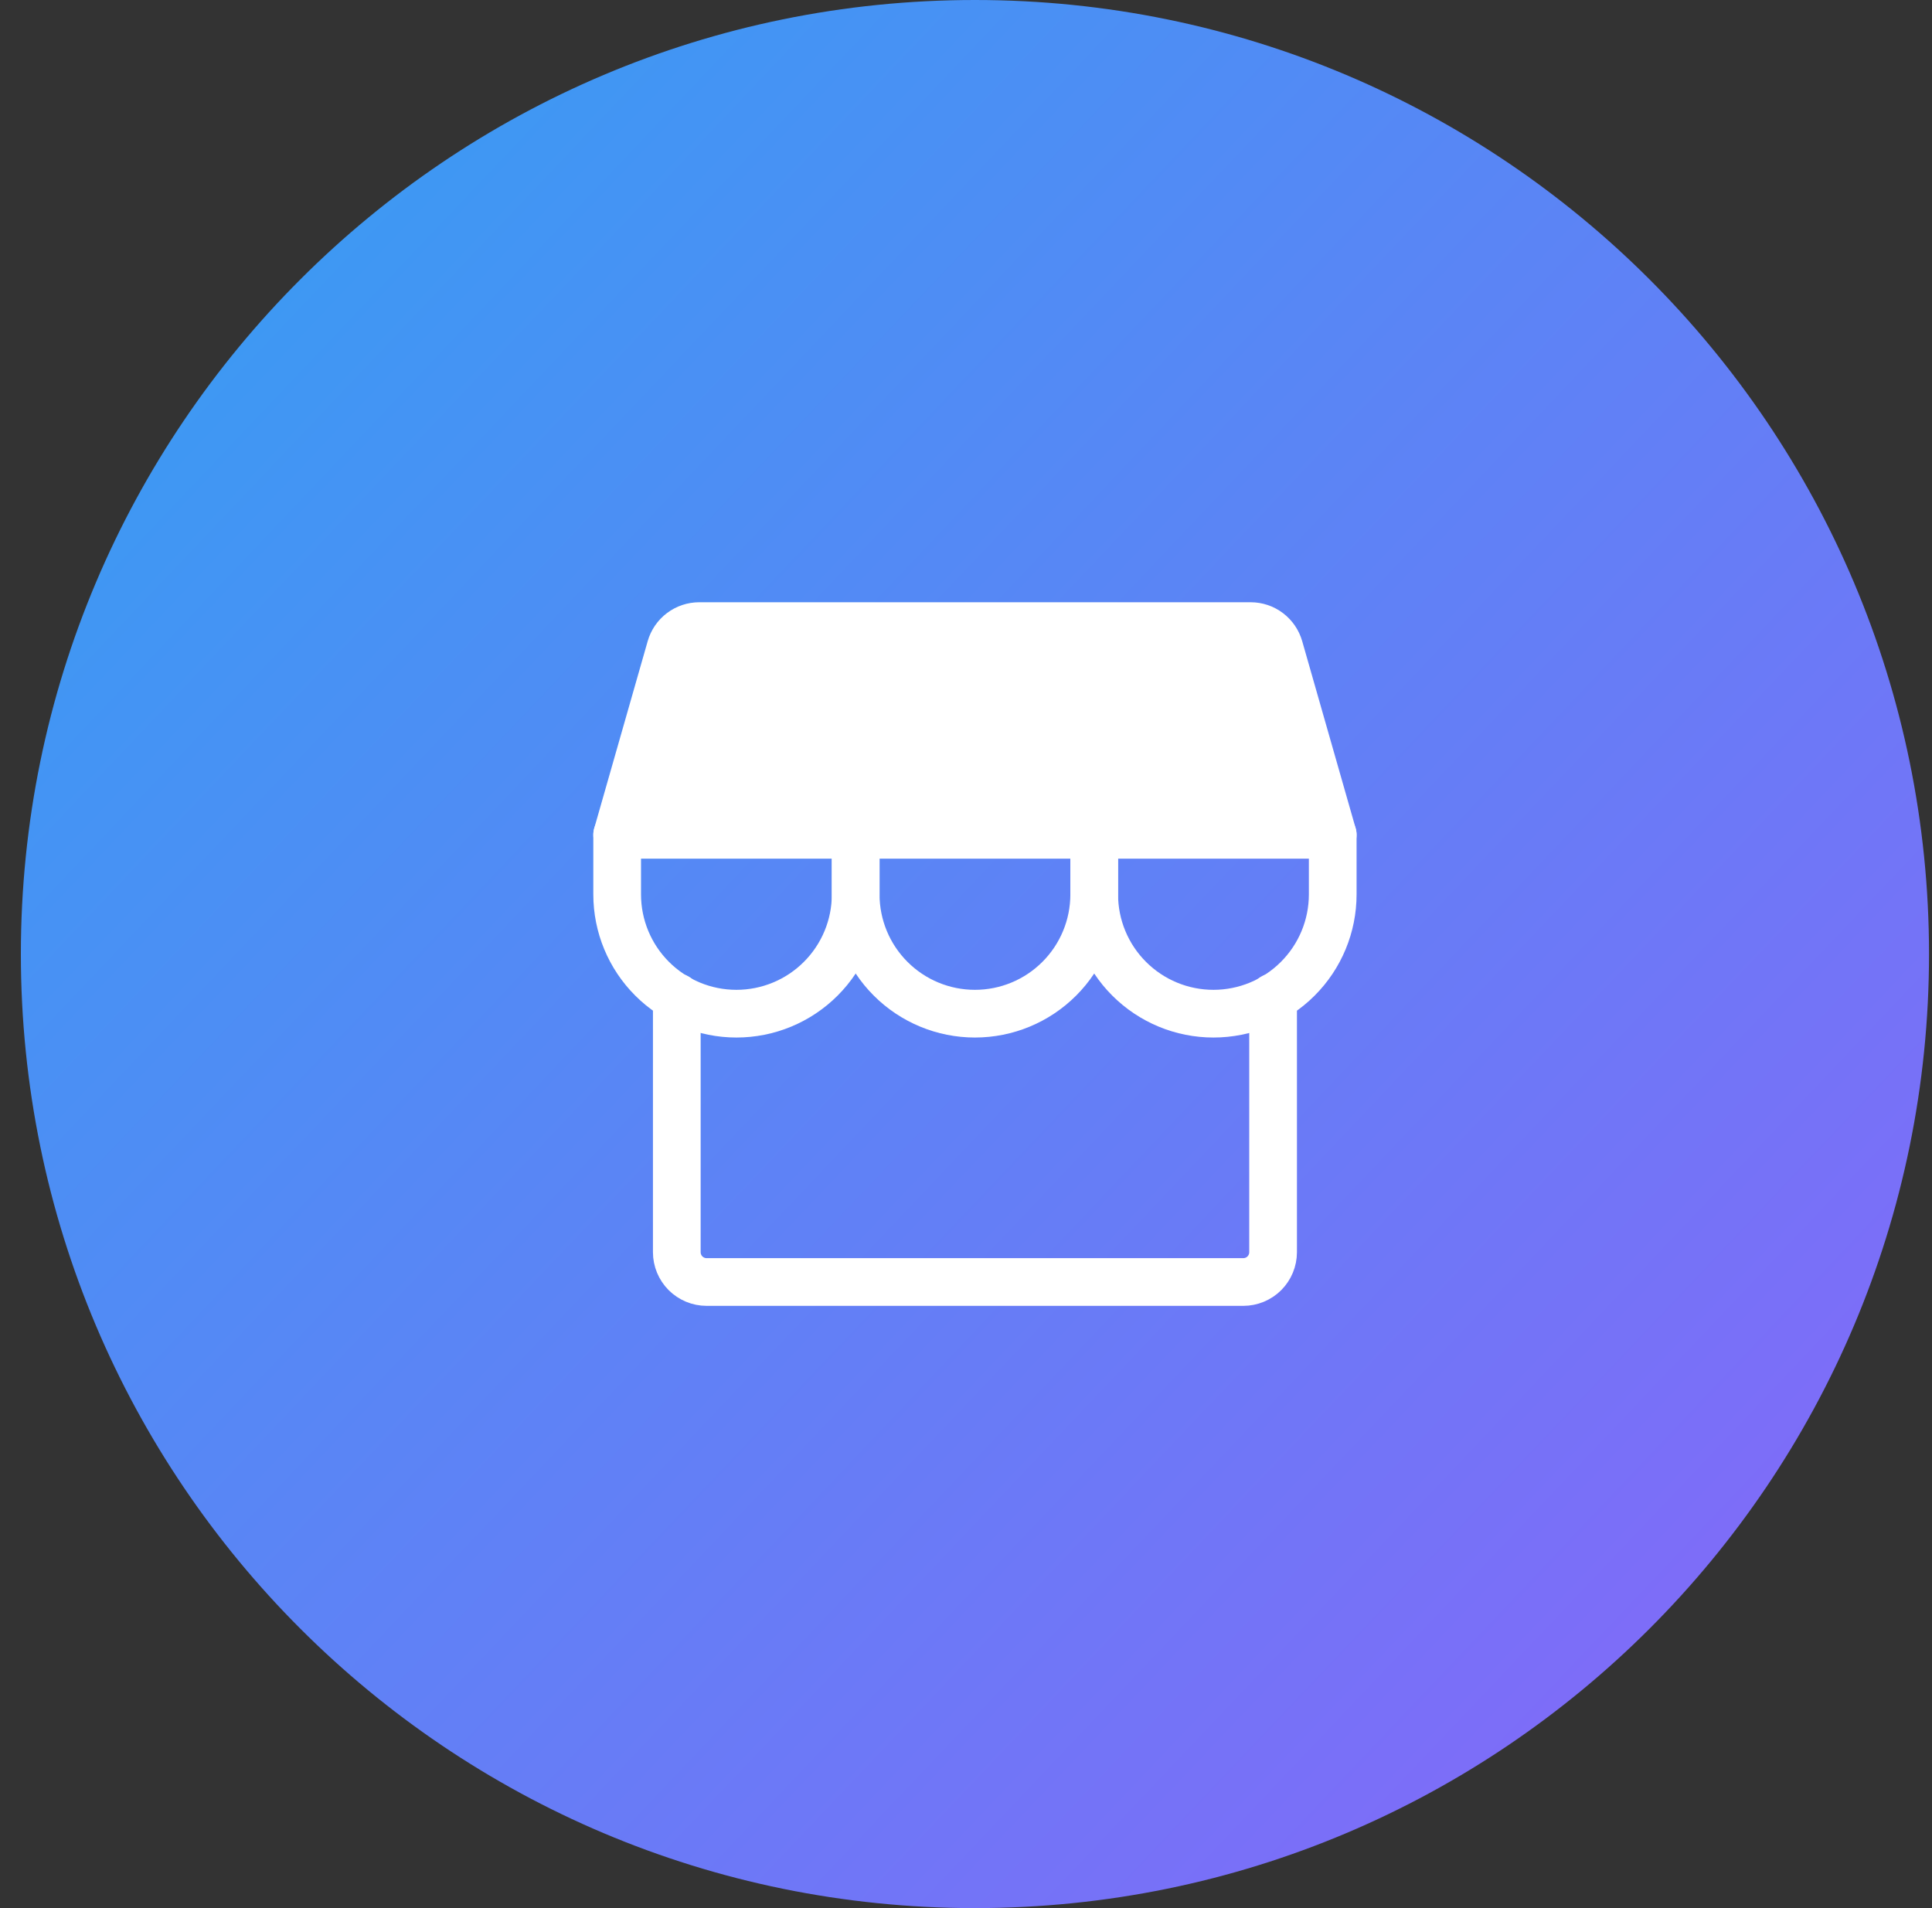 <svg width="81" height="80" viewBox="0 0 81 80" fill="none" xmlns="http://www.w3.org/2000/svg">
<rect x="0" y="0" width="81" height="80" fill="#333333" stroke="none"/>
<g id="forthIcon">
<path d="M0.875 40C0.875 17.909 18.784 0 40.875 0V0C62.966 0 80.875 17.909 80.875 40V40C80.875 62.091 62.966 80 40.875 80V80C18.784 80 0.875 62.091 0.875 40V40Z" fill="url(#paint0_linear_1034_1725)"/>
<g id="Storefront">
<g id="Storefront_2">
<path id="Vector" d="M28.375 41.81V52.5C28.375 52.831 28.507 53.149 28.741 53.384C28.976 53.618 29.294 53.75 29.625 53.75H52.125C52.456 53.75 52.775 53.618 53.009 53.384C53.243 53.149 53.375 52.831 53.375 52.5V41.811" stroke="white" stroke-width="2" stroke-linecap="round" stroke-linejoin="round"/>
<path id="Vector_2" d="M29.318 26.25H52.432C52.704 26.25 52.968 26.338 53.185 26.502C53.402 26.666 53.559 26.895 53.634 27.157L55.875 35H25.875L28.116 27.157C28.191 26.895 28.348 26.666 28.565 26.502C28.782 26.338 29.046 26.25 29.318 26.25Z" fill="white" stroke="white" stroke-width="2" stroke-linecap="round" stroke-linejoin="round"/>
<path id="Vector_3" d="M35.875 35V37.5C35.875 38.826 35.348 40.098 34.41 41.035C33.473 41.973 32.201 42.5 30.875 42.5C29.549 42.5 28.277 41.973 27.34 41.035C26.402 40.098 25.875 38.826 25.875 37.5V35" stroke="white" stroke-width="2" stroke-linecap="round" stroke-linejoin="round"/>
<path id="Vector_4" d="M45.875 35V37.5C45.875 38.826 45.348 40.098 44.41 41.035C43.473 41.973 42.201 42.5 40.875 42.5C39.549 42.5 38.277 41.973 37.34 41.035C36.402 40.098 35.875 38.826 35.875 37.5V35" stroke="white" stroke-width="2" stroke-linecap="round" stroke-linejoin="round"/>
<path id="Vector_5" d="M55.875 35V37.5C55.875 38.826 55.348 40.098 54.41 41.035C53.473 41.973 52.201 42.5 50.875 42.5C49.549 42.5 48.277 41.973 47.34 41.035C46.402 40.098 45.875 38.826 45.875 37.5V35" stroke="white" stroke-width="2" stroke-linecap="round" stroke-linejoin="round"/>
</g>
</g>
</g>
<defs>
<linearGradient id="paint0_linear_1034_1725" x1="13.593" y1="-19.13" x2="123.875" y2="85.443" gradientUnits="userSpaceOnUse">
<stop stop-color="#2EA3F2"/>
<stop offset="1" stop-color="#A651FB"/>
</linearGradient>
</defs>
</svg>
